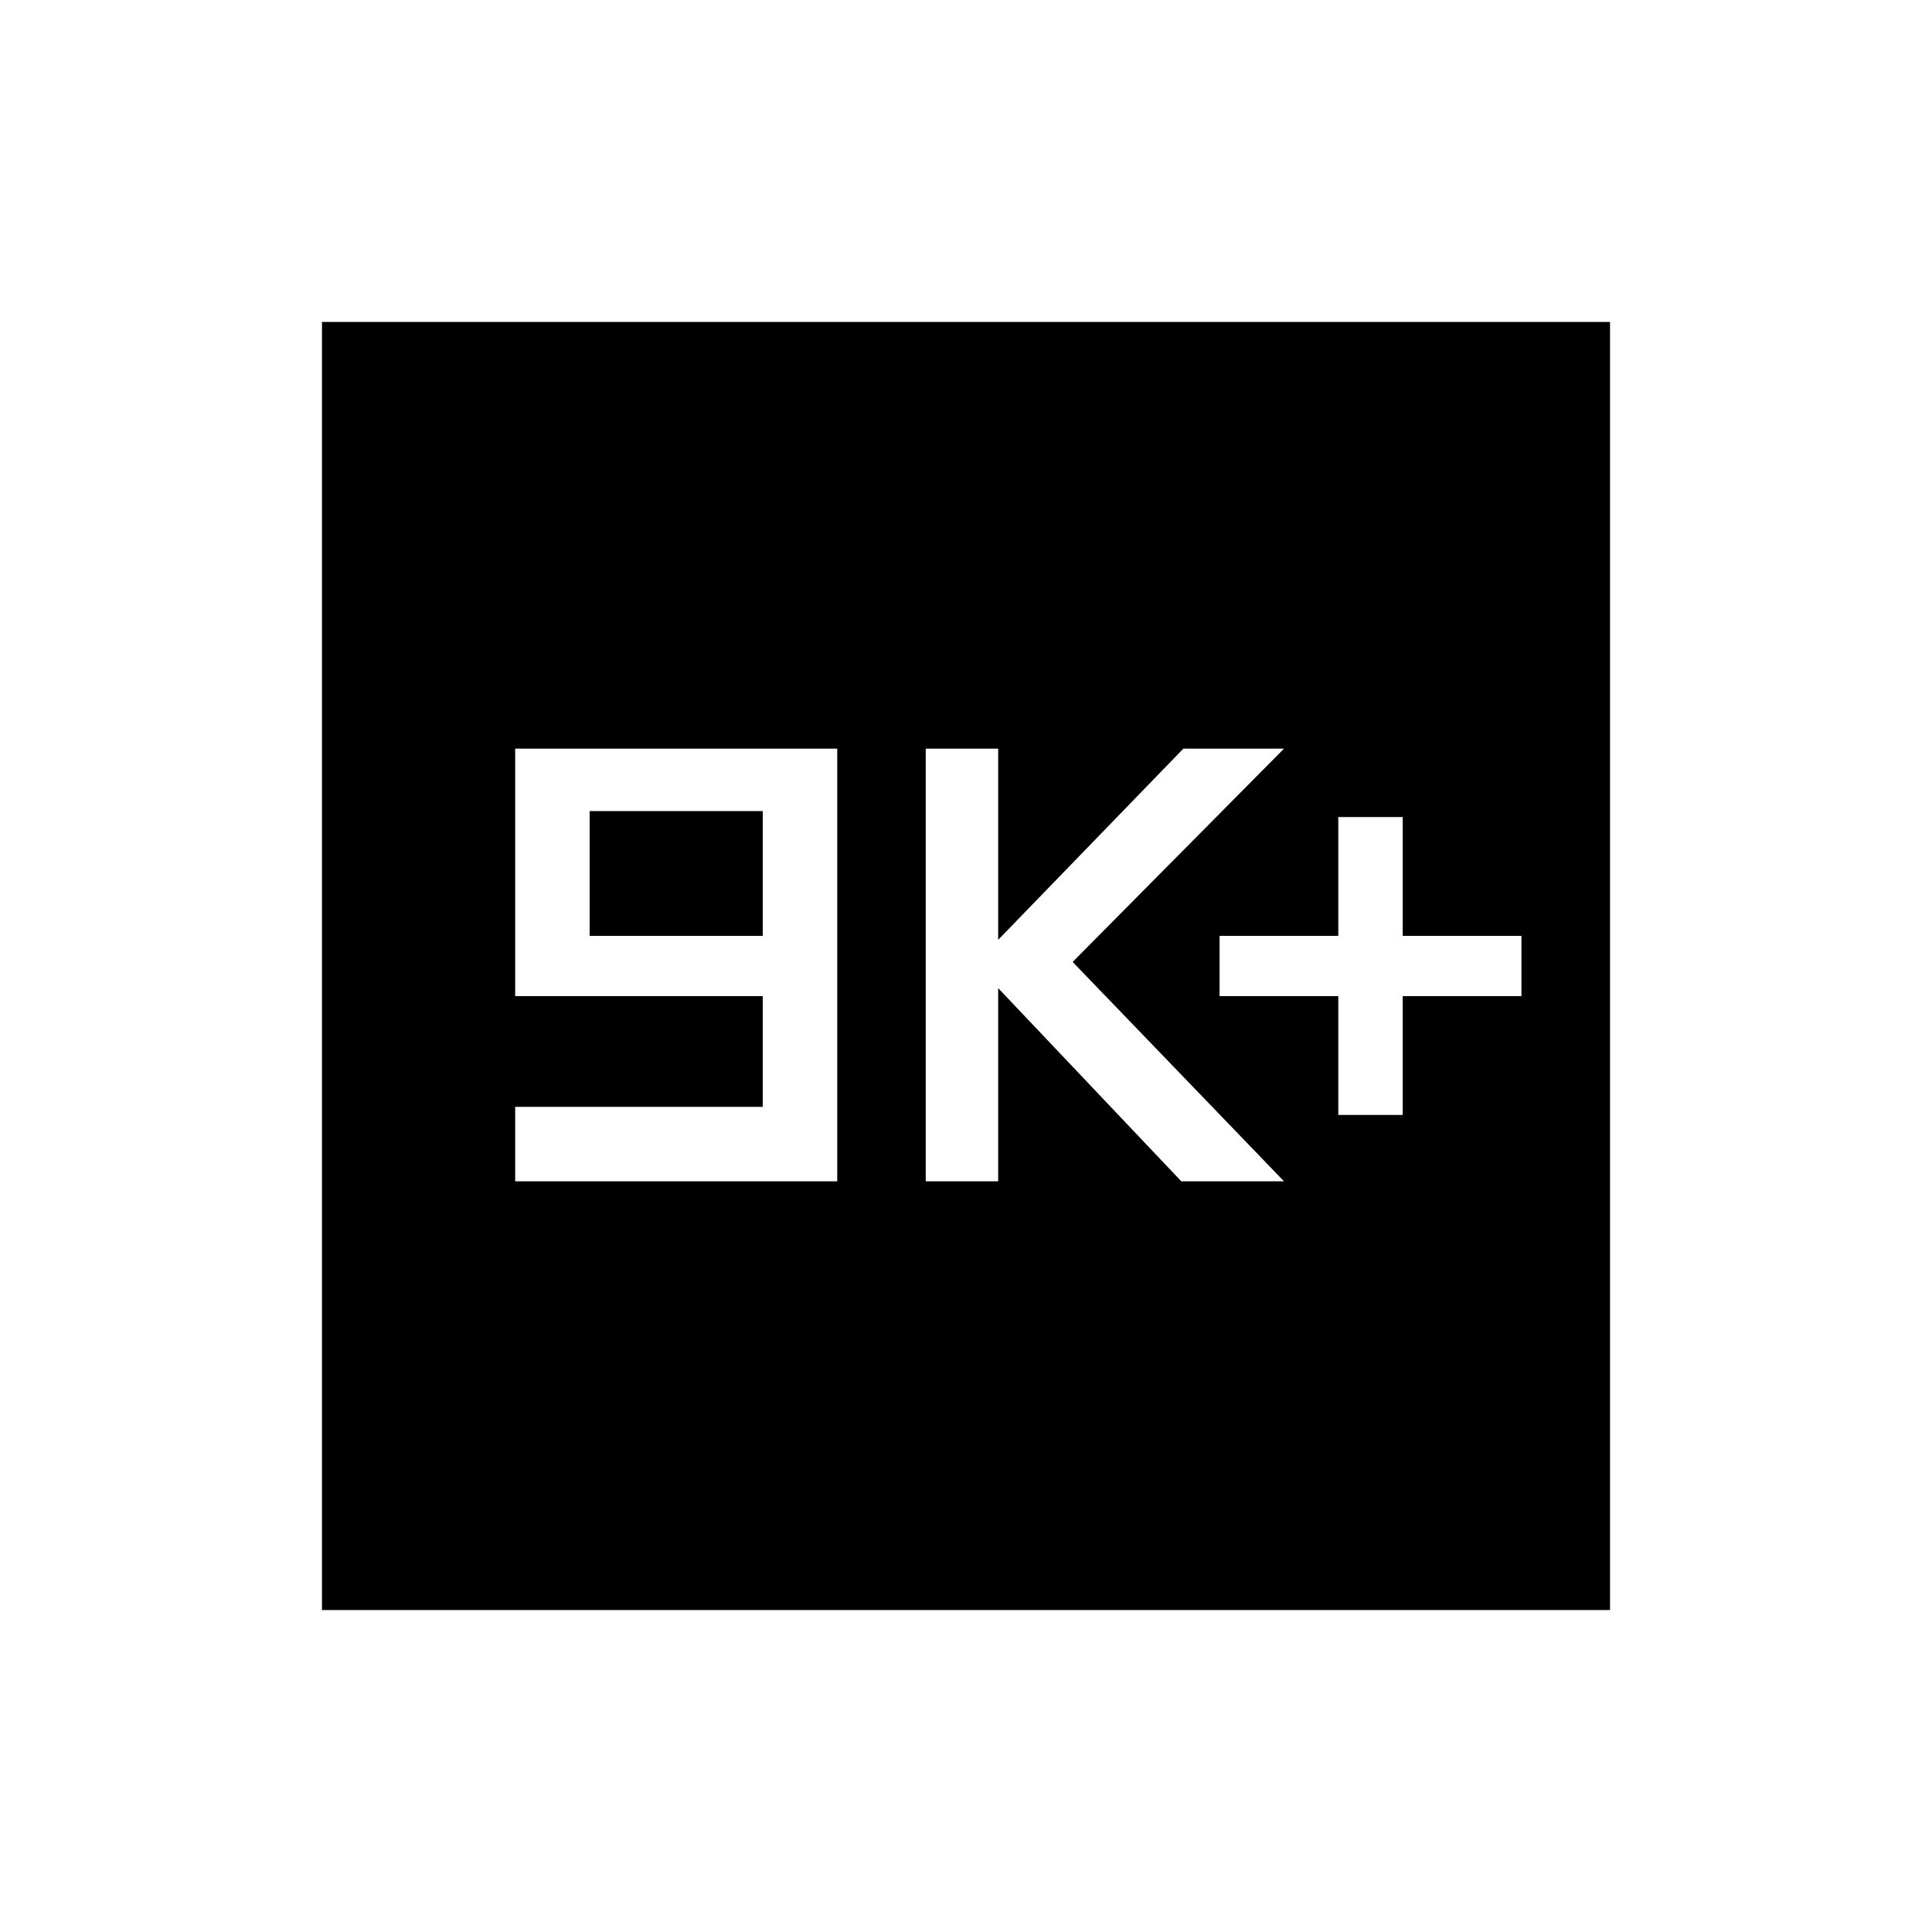 <svg xmlns="http://www.w3.org/2000/svg" height="20" width="20"><path d="M13.854 11.542h.667v-1.23h1.229v-.624h-1.229v-1.23h-.667v1.23h-1.229v.624h1.229Zm-4.271.687h.75v-2l1.896 2h1.063l-2.188-2.271 2.188-2.208H12.25l-1.917 1.979V7.75h-.75Zm-4.25 0h3.334V7.75H5.333v2.562h2.563v1.146H5.333Zm.771-2.541V8.396h1.792v1.292Zm-2.771 6.979V3.333h13.334v13.334Z"/></svg>